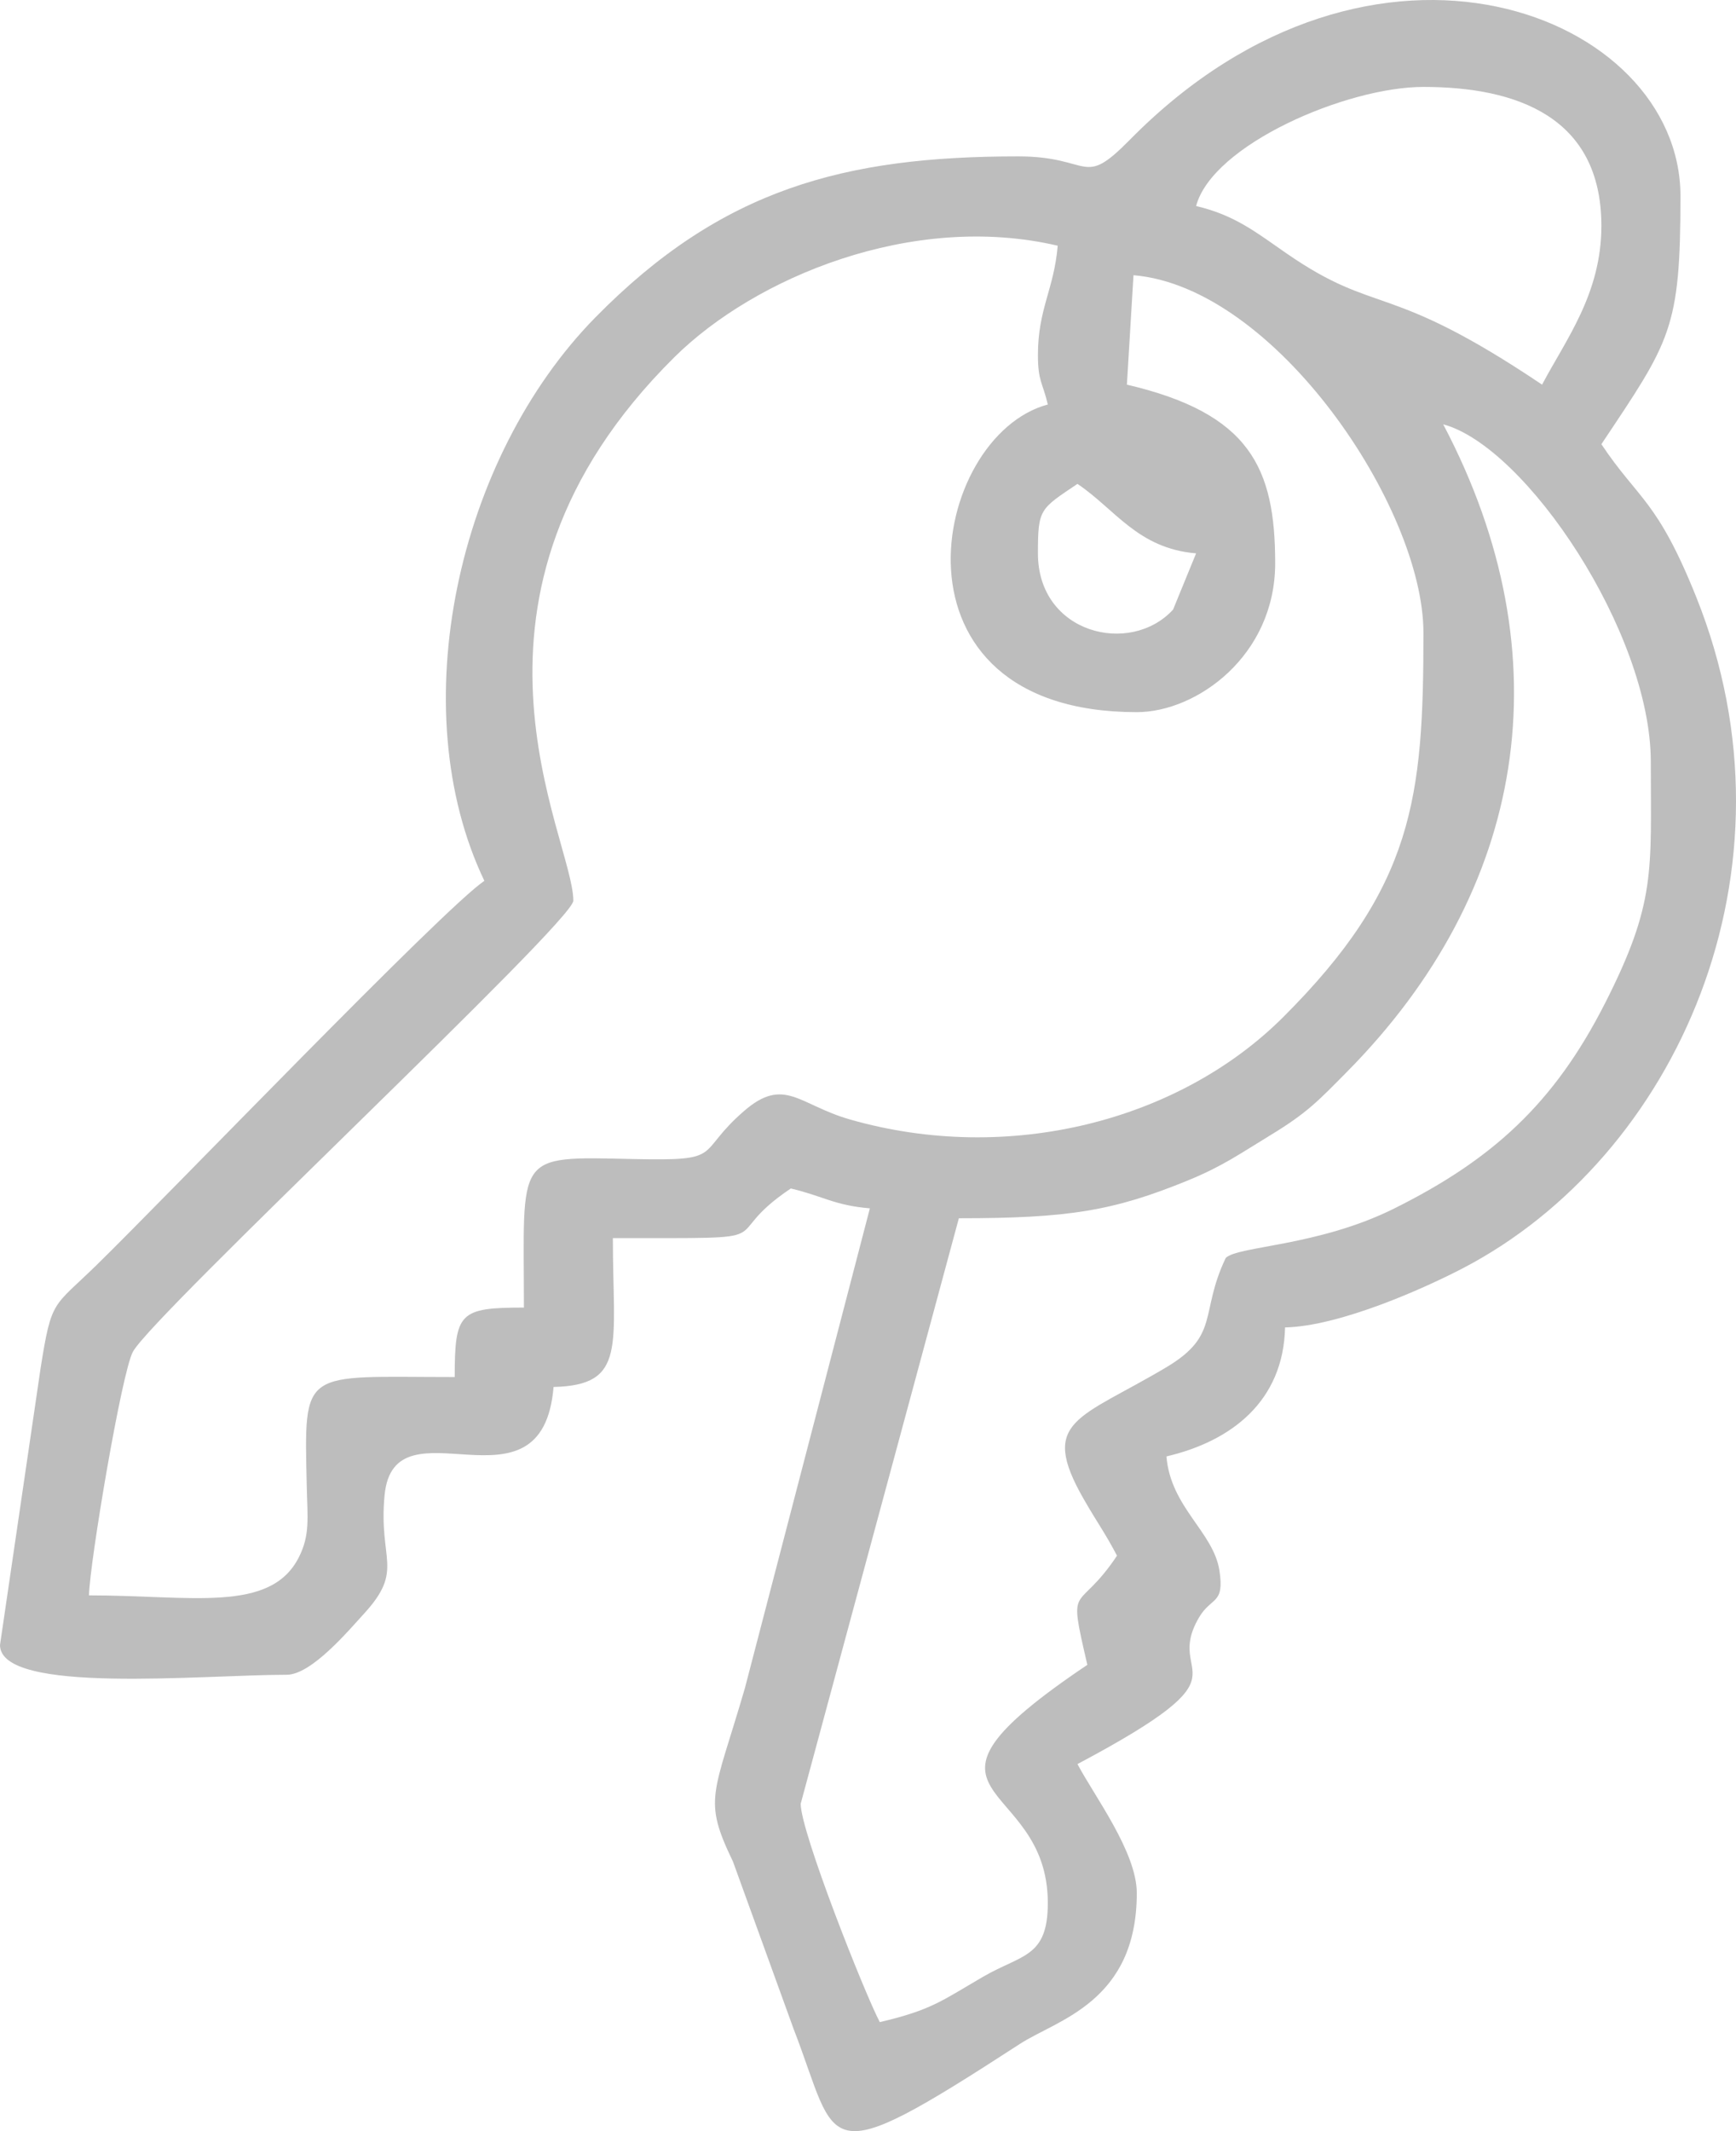 <svg width="88" height="108" viewBox="0 0 88 108" fill="none" xmlns="http://www.w3.org/2000/svg">
<path fill-rule="evenodd" clip-rule="evenodd" d="M52.614 28.043C52.614 25.783 52.714 25.802 54.618 24.522C56.534 25.81 57.675 27.796 60.632 28.043L59.464 30.894C57.294 33.255 52.614 32.115 52.614 28.043ZM73.158 21.504C77.349 22.628 83.681 32.073 83.681 38.604C83.681 44.148 83.962 45.727 81.355 50.854C78.772 55.932 75.646 58.769 70.666 61.248C66.808 63.168 62.741 63.141 62.134 63.75C60.796 66.551 61.862 67.658 59.131 69.285C54.705 71.922 52.636 71.961 54.935 75.969C55.66 77.233 55.979 77.617 56.623 78.838C54.582 81.896 54.103 79.99 55.119 84.37C44.769 91.326 53.115 89.908 53.115 96.44C53.115 99.217 51.796 99.036 49.827 100.181C47.722 101.406 47.205 101.866 44.597 102.475C43.832 101.025 40.588 92.845 40.588 91.411L48.606 61.738C54.139 61.738 56.424 61.377 60.222 59.819C61.979 59.098 62.8 58.502 64.433 57.508C66.275 56.387 66.846 55.768 68.275 54.323C77.346 45.161 79.39 33.325 73.158 21.504ZM52.614 17.984C52.614 19.342 52.853 19.371 53.115 20.499C47.143 22.099 44.503 36.09 57.625 36.09C60.666 36.09 64.64 33.227 64.64 28.545C64.64 23.706 63.365 20.952 57.124 19.493L57.458 13.947C64.646 14.547 72.156 25.718 72.156 32.066C72.156 40.421 71.676 44.942 65.026 51.565C59.779 56.791 51.145 59.045 43.072 56.728C40.504 55.99 39.757 54.537 37.721 56.299C35.181 58.498 36.825 58.841 32.086 58.737C26.02 58.604 26.558 58.438 26.558 66.265C23.297 66.265 23.05 66.513 23.05 69.785C15.253 69.785 15.417 69.245 15.55 75.334C15.585 76.931 15.726 77.799 15.137 78.942C13.686 81.759 9.684 80.849 4.51 80.849C4.547 79.189 6.171 69.534 6.738 68.501C7.779 66.601 29.063 46.713 29.063 45.645C29.063 42.465 21.903 30.265 34.188 18.099C38.245 14.081 46.222 10.723 53.616 12.452C53.434 14.648 52.614 15.657 52.614 17.984ZM72.156 4.405C76.885 4.405 81.176 5.927 81.176 11.446C81.176 14.894 79.367 17.222 78.17 19.493C70.272 14.185 69.87 16.051 65.238 12.857C63.712 11.805 62.617 10.905 60.632 10.441C61.458 7.333 68.261 4.405 72.156 4.405ZM51.612 7.925C42.822 7.925 36.59 9.562 30.179 16.087C23.178 23.212 20.388 35.926 24.553 44.639C22.474 46.036 8.489 60.602 4.882 64.123C2.675 66.278 2.617 65.81 2.058 69.336L0 83.364C0 85.886 10.239 84.873 14.531 84.873C15.791 84.873 17.676 82.624 18.457 81.772C20.509 79.533 19.178 79.085 19.495 75.773C19.977 70.751 27.491 77.153 28.061 70.288C31.795 70.204 31.067 68.196 31.067 62.744C40.338 62.744 36.106 62.905 40.087 60.229C41.708 60.609 42.285 61.084 44.095 61.236L37.759 85.554C36.169 91.013 35.614 91.147 37.155 94.34L40.233 102.832C42.563 108.844 41.408 110.262 51.706 103.576C53.579 102.36 57.625 101.462 57.625 95.937C57.625 93.859 55.466 91.006 54.618 89.399C63.769 84.539 58.91 85.166 60.778 81.972C61.402 80.905 62.081 81.329 61.815 79.596C61.514 77.632 59.343 76.397 59.128 73.808C62.427 73.037 65.058 71.005 65.141 67.271C67.926 67.209 72.227 65.278 74.171 64.263C84.96 58.629 91.541 44.111 85.985 30.257C84.003 25.316 83.05 25.32 81.176 22.511C84.674 17.267 85.185 16.7 85.185 9.937C85.185 0.718 69.657 -5.492 57.273 7.084C54.816 9.58 55.384 7.925 51.612 7.925Z" fill="#BDBDBD"/>
</svg>
